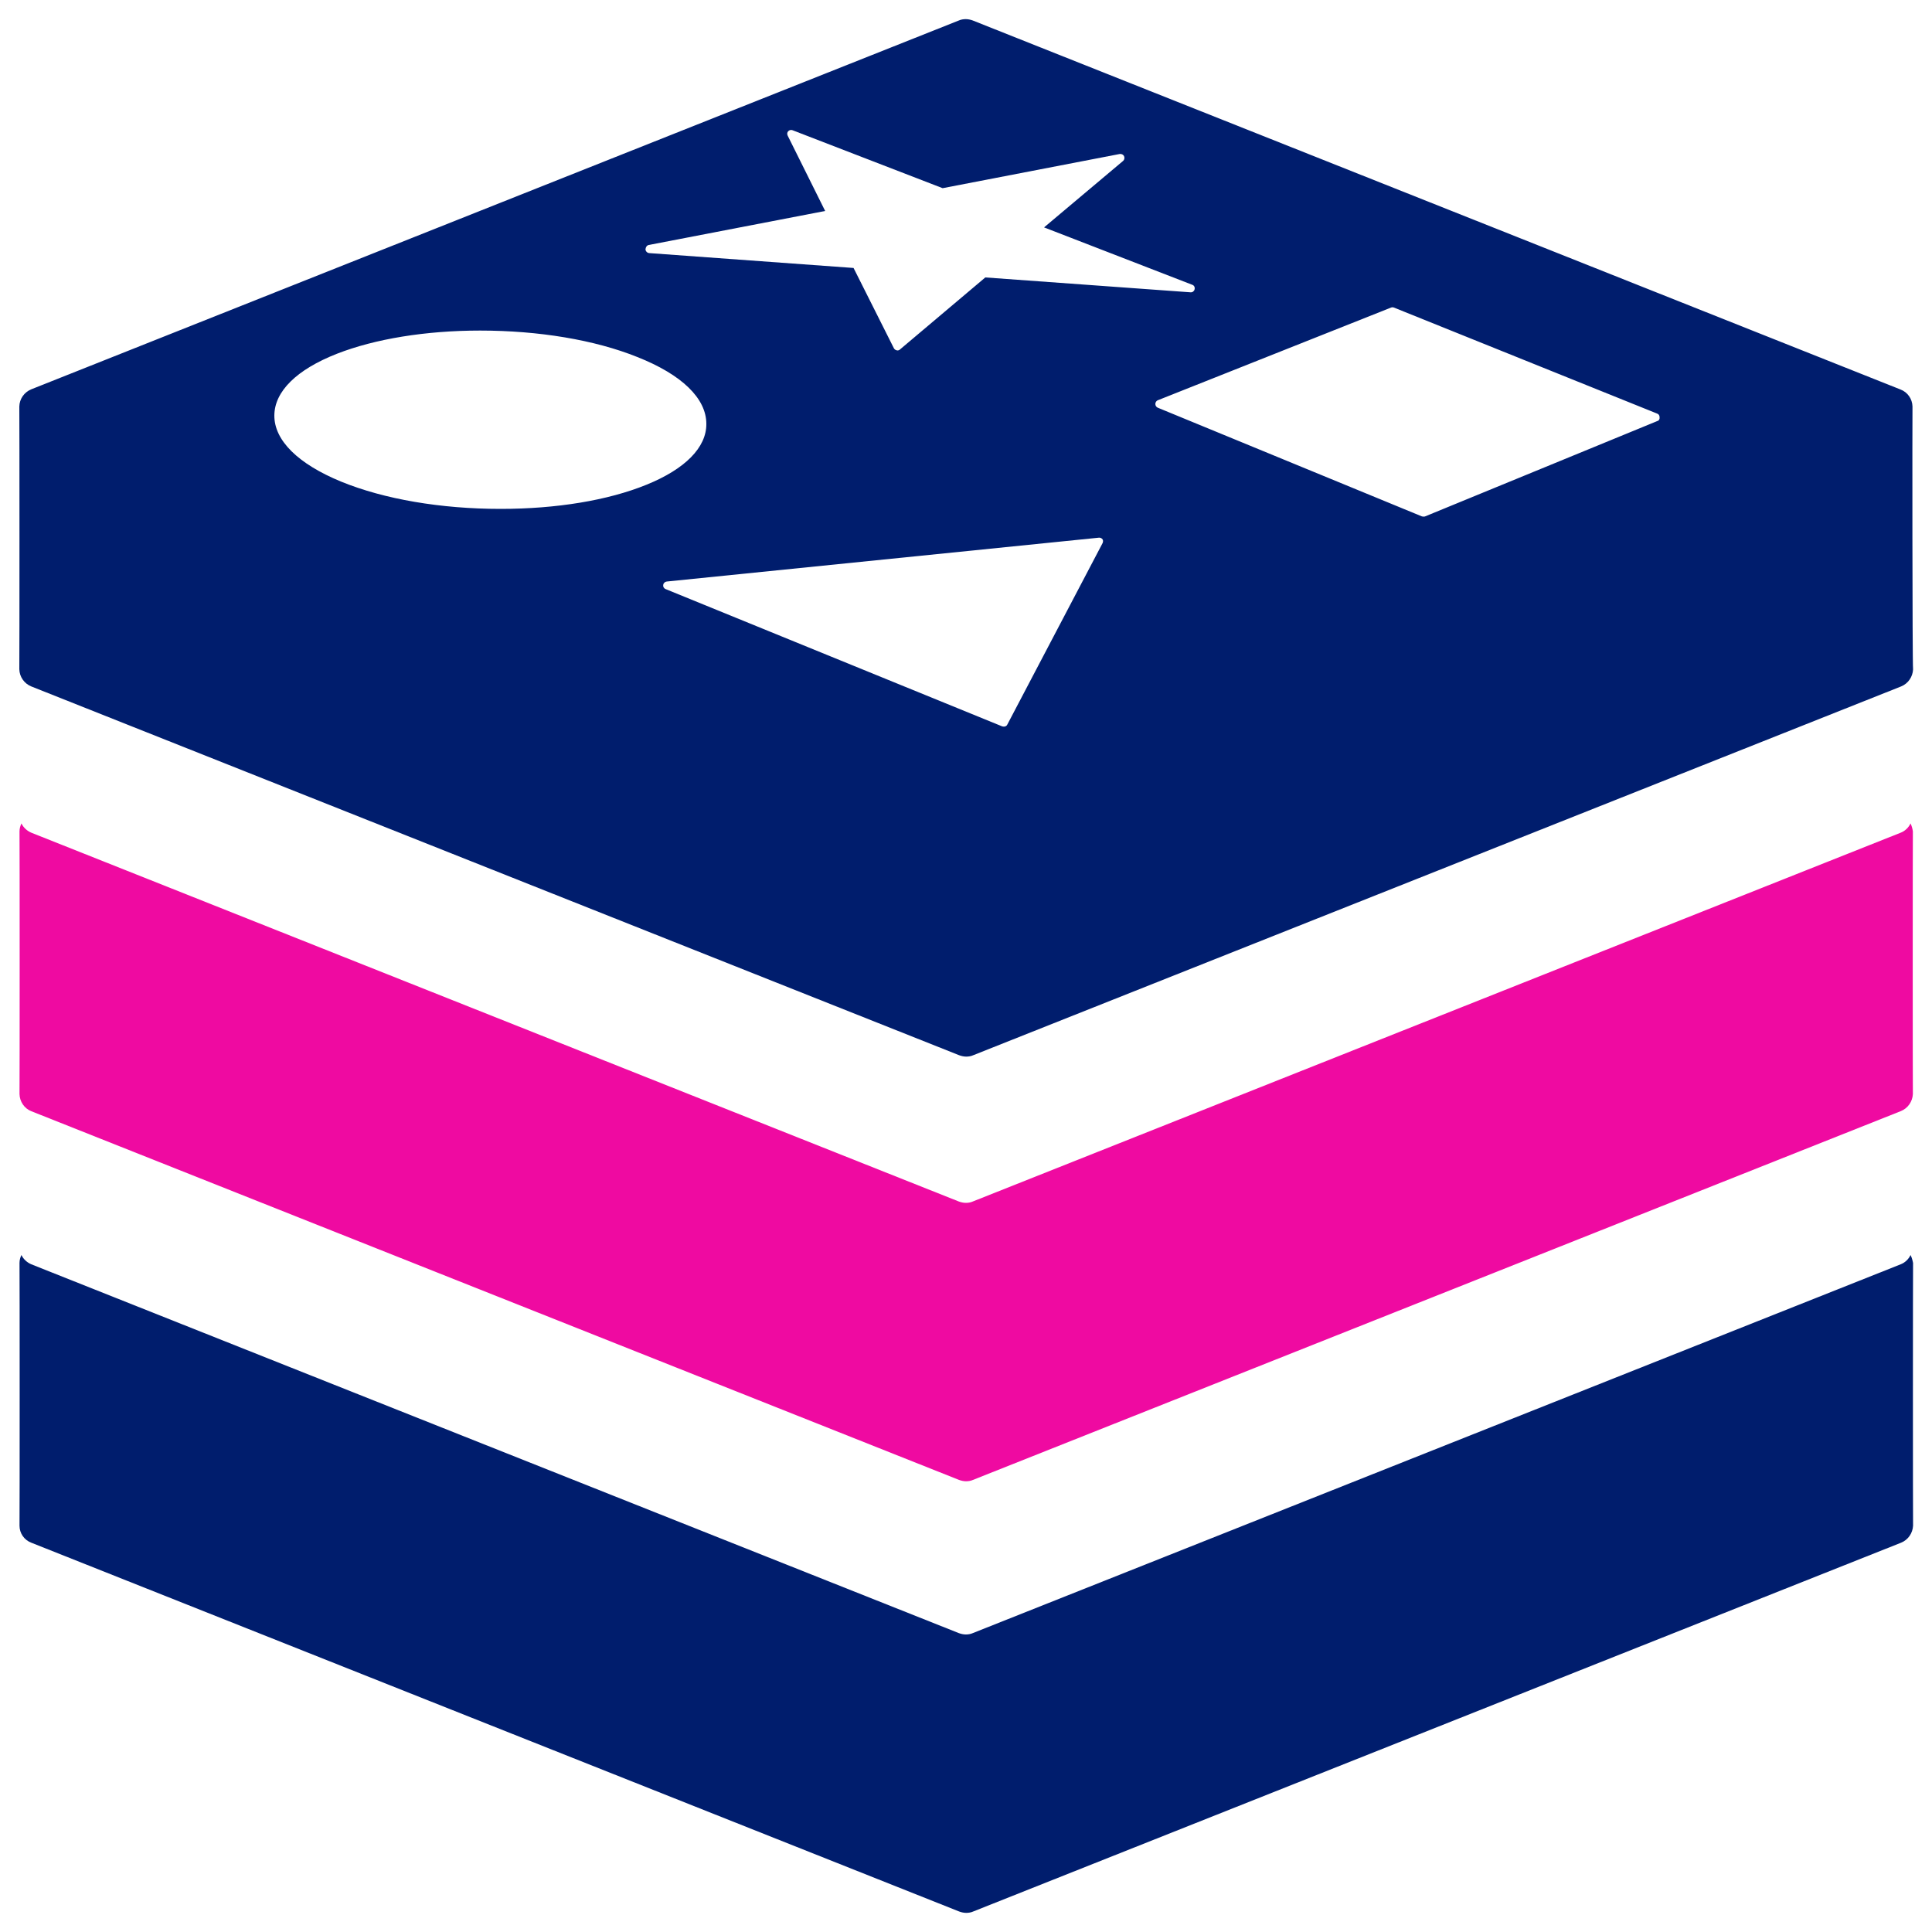 <svg width="20" height="20" viewBox="0 0 20 20" fill="none" xmlns="http://www.w3.org/2000/svg">
<path d="M19.778 12.992C19.758 13.034 19.722 13.07 19.676 13.088L10.07 16.906C10.048 16.916 10.022 16.92 9.998 16.92C9.974 16.92 9.948 16.914 9.926 16.906L0.324 13.088C0.278 13.068 0.242 13.034 0.222 12.992C0.21 13.016 0.202 13.044 0.202 13.074C0.204 13.152 0.204 15.716 0.202 15.794C0.202 15.872 0.25 15.942 0.324 15.97L9.93 19.788C9.952 19.796 9.978 19.802 10.002 19.802C10.026 19.802 10.052 19.798 10.074 19.788L19.68 15.97C19.754 15.94 19.8 15.87 19.804 15.794C19.802 15.716 19.802 13.152 19.804 13.074C19.798 13.044 19.79 13.016 19.778 12.992Z" fill="#001D6D"/>
<path d="M19.778 8.524C19.758 8.566 19.722 8.602 19.676 8.62L10.07 12.438C10.048 12.448 10.022 12.452 9.998 12.452C9.974 12.452 9.948 12.446 9.926 12.438L0.324 8.62C0.278 8.6 0.242 8.566 0.222 8.524C0.21 8.55 0.202 8.578 0.202 8.606C0.204 8.684 0.204 11.248 0.202 11.326C0.204 11.404 0.252 11.476 0.326 11.504L9.928 15.32C9.95 15.328 9.976 15.334 10 15.334C10.024 15.334 10.05 15.33 10.072 15.32L19.678 11.502C19.752 11.472 19.798 11.402 19.802 11.326C19.8 11.248 19.8 8.684 19.802 8.606C19.798 8.578 19.79 8.55 19.778 8.524Z" fill="#EF0AA1"/>
<path d="M19.798 4.208C19.796 4.13 19.748 4.06 19.674 4.032L10.07 0.212C10.048 0.204 10.022 0.198 9.998 0.198C9.974 0.198 9.948 0.202 9.926 0.212L0.324 4.03C0.25 4.06 0.202 4.13 0.2 4.208C0.202 4.286 0.202 6.85 0.2 6.928C0.202 7.006 0.25 7.076 0.324 7.106L9.93 10.924C9.952 10.932 9.978 10.938 10.002 10.938C10.026 10.938 10.052 10.934 10.074 10.924L19.68 7.106C19.754 7.076 19.8 7.006 19.804 6.93C19.796 6.85 19.796 4.288 19.798 4.208ZM6.716 2.536L8.542 2.184L8.154 1.404C8.146 1.388 8.148 1.37 8.16 1.358C8.172 1.346 8.19 1.342 8.204 1.348L9.758 1.948L11.592 1.594C11.61 1.592 11.628 1.6 11.636 1.616C11.644 1.634 11.64 1.654 11.626 1.666L10.808 2.354L12.342 2.948C12.362 2.954 12.372 2.976 12.366 2.996C12.362 3.014 12.344 3.028 12.324 3.026L10.2 2.872L9.316 3.618C9.31 3.624 9.3 3.628 9.29 3.628C9.288 3.628 9.284 3.628 9.282 3.626C9.27 3.624 9.26 3.616 9.254 3.606L8.836 2.774L6.72 2.62C6.7 2.618 6.684 2.602 6.682 2.582C6.684 2.558 6.696 2.54 6.716 2.536ZM5.182 5.268C4.564 5.268 3.978 5.168 3.532 4.986C3.084 4.802 2.838 4.558 2.84 4.3C2.842 4.052 3.07 3.826 3.488 3.662C3.882 3.508 4.408 3.422 4.97 3.422C5.576 3.422 6.156 3.518 6.598 3.696C7.058 3.878 7.312 4.124 7.312 4.388C7.314 4.632 7.092 4.856 6.692 5.018C6.294 5.18 5.76 5.268 5.182 5.268ZM11.414 5.622L10.428 7.5C10.422 7.514 10.408 7.522 10.392 7.522C10.386 7.522 10.382 7.52 10.376 7.52L6.89 6.098C6.874 6.092 6.862 6.074 6.866 6.054C6.868 6.036 6.884 6.022 6.902 6.02L11.376 5.566C11.39 5.564 11.406 5.572 11.414 5.584C11.42 5.592 11.42 5.608 11.414 5.622ZM17.158 4.358L14.752 5.346C14.746 5.348 14.742 5.348 14.736 5.348C14.73 5.348 14.724 5.346 14.72 5.346L11.984 4.22C11.97 4.214 11.96 4.198 11.96 4.182C11.96 4.166 11.97 4.15 11.984 4.144L14.4 3.184C14.41 3.18 14.42 3.18 14.43 3.184L17.156 4.282C17.172 4.288 17.18 4.302 17.18 4.32C17.182 4.338 17.174 4.354 17.158 4.358Z" fill="#001D6D"/>
</svg>
